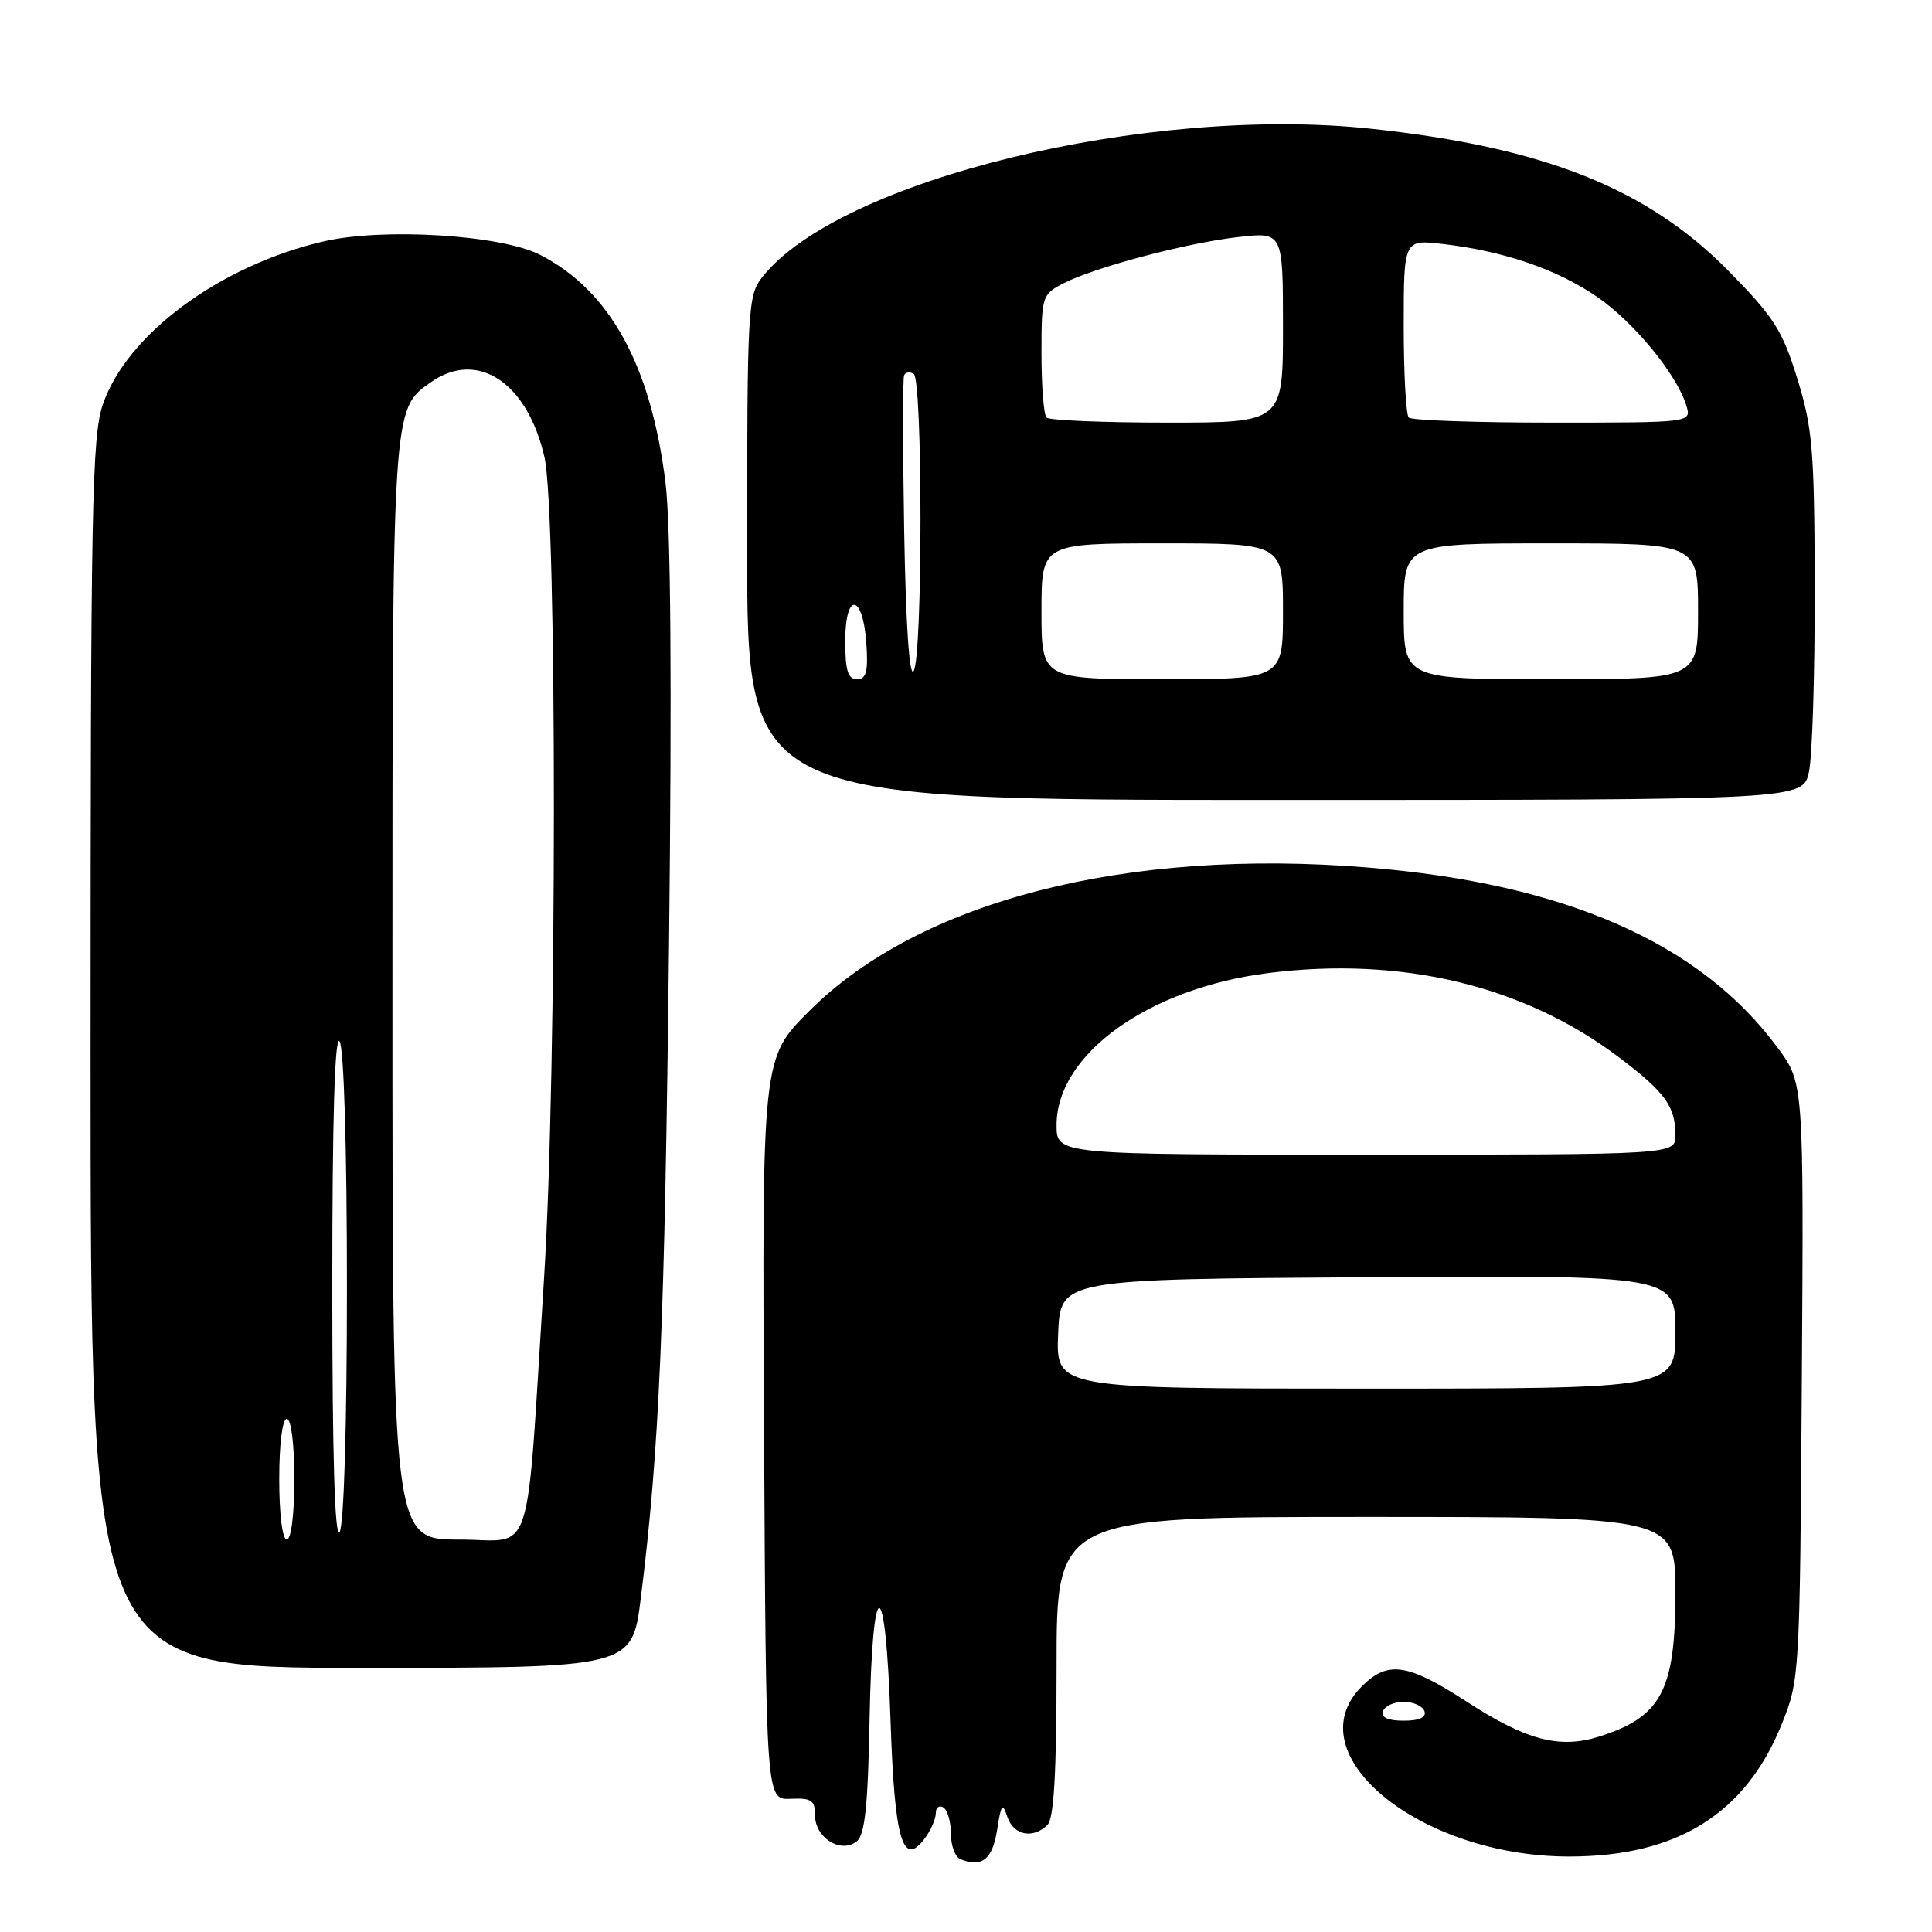 <?xml version="1.0" encoding="UTF-8" standalone="no"?>
<!DOCTYPE svg PUBLIC "-//W3C//DTD SVG 1.1//EN" "http://www.w3.org/Graphics/SVG/1.1/DTD/svg11.dtd" >
<svg xmlns="http://www.w3.org/2000/svg" xmlns:xlink="http://www.w3.org/1999/xlink" version="1.1" viewBox="0 0 256 256">
 <g >
 <path fill="currentColor"
d=" M 132.12 242.49 C 132.65 239.06 132.84 238.81 133.48 240.75 C 134.30 243.20 136.89 243.71 138.80 241.80 C 139.65 240.95 140.00 234.87 140.00 220.80 C 140.00 201.00 140.00 201.00 181.00 201.00 C 222.00 201.00 222.00 201.00 222.00 211.07 C 222.00 224.02 220.13 227.52 211.85 230.12 C 206.63 231.75 202.23 230.59 194.38 225.50 C 186.50 220.39 183.90 220.01 180.45 223.45 C 171.51 232.40 188.09 246.00 207.92 246.00 C 222.24 246.00 231.32 240.34 236.11 228.41 C 238.46 222.58 238.49 221.95 238.75 183.00 C 239.01 143.50 239.01 143.50 235.52 138.79 C 225.27 124.93 207.38 117.08 181.25 114.95 C 149.23 112.33 121.84 119.37 107.24 133.95 C 100.98 140.20 100.98 140.20 101.24 189.35 C 101.50 238.50 101.50 238.50 104.75 238.35 C 107.54 238.23 108.00 238.54 108.00 240.57 C 108.00 243.54 111.48 245.68 113.54 243.97 C 114.61 243.08 115.01 239.24 115.22 227.90 C 115.59 208.11 117.34 208.14 118.00 227.95 C 118.53 243.87 119.61 247.56 122.57 243.56 C 123.36 242.49 124.00 241.00 124.00 240.25 C 124.00 239.50 124.45 239.16 125.00 239.50 C 125.55 239.84 126.00 241.40 126.00 242.98 C 126.00 244.55 126.56 246.07 127.25 246.35 C 130.09 247.52 131.51 246.39 132.12 242.49 Z  M 84.91 211.75 C 87.37 192.06 88.08 175.68 88.65 125.00 C 89.04 90.44 88.88 69.58 88.18 63.95 C 86.25 48.39 80.81 38.51 71.57 33.77 C 66.40 31.12 50.78 30.15 42.87 31.99 C 29.15 35.17 16.79 44.31 13.62 53.61 C 12.18 57.83 12.00 67.38 12.00 139.68 C 12.00 221.00 12.00 221.00 47.88 221.00 C 83.75 221.00 83.75 221.00 84.91 211.75 Z  M 239.70 102.25 C 240.14 100.19 240.48 89.28 240.46 78.00 C 240.42 59.63 240.18 56.74 238.16 50.20 C 236.19 43.79 235.08 42.05 229.11 35.97 C 218.31 24.97 204.63 19.52 181.70 17.06 C 152.05 13.88 111.12 23.86 101.00 36.73 C 99.09 39.15 99.00 40.80 99.00 72.63 C 99.00 106.00 99.00 106.00 168.95 106.00 C 238.91 106.00 238.91 106.00 239.70 102.25 Z  M 183.25 226.75 C 183.48 226.06 184.72 225.50 186.00 225.50 C 187.28 225.50 188.52 226.06 188.75 226.75 C 189.02 227.57 188.09 228.00 186.00 228.00 C 183.91 228.00 182.98 227.57 183.25 226.75 Z  M 140.21 176.75 C 140.50 169.50 140.50 169.50 181.25 169.24 C 222.00 168.98 222.00 168.98 222.00 176.49 C 222.00 184.00 222.00 184.00 180.96 184.00 C 139.91 184.00 139.91 184.00 140.21 176.75 Z  M 140.00 149.08 C 140.00 139.68 152.21 130.92 168.09 128.93 C 185.74 126.71 201.92 130.59 214.48 140.07 C 220.65 144.73 222.00 146.59 222.00 150.43 C 222.00 153.00 222.00 153.00 181.00 153.00 C 140.00 153.00 140.00 153.00 140.00 149.08 Z  M 37.00 196.00 C 37.00 191.33 37.42 188.00 38.00 188.00 C 38.58 188.00 39.00 191.33 39.00 196.00 C 39.00 200.67 38.58 204.00 38.00 204.00 C 37.42 204.00 37.00 200.67 37.00 196.00 Z  M 44.03 170.50 C 44.03 148.18 44.36 137.02 45.00 138.00 C 45.57 138.89 45.97 152.18 45.97 170.50 C 45.97 188.82 45.57 202.11 45.00 203.00 C 44.36 203.98 44.03 192.82 44.03 170.50 Z  M 52.00 131.47 C 52.00 53.47 51.95 54.25 57.12 50.63 C 63.28 46.31 69.87 50.67 72.14 60.56 C 73.83 67.93 73.80 142.13 72.11 169.00 C 69.64 207.92 70.90 204.00 60.86 204.00 C 52.00 204.00 52.00 204.00 52.00 131.47 Z  M 112.00 84.92 C 112.00 78.31 114.37 78.66 114.80 85.33 C 115.05 89.02 114.78 90.00 113.55 90.00 C 112.35 90.00 112.00 88.85 112.00 84.92 Z  M 119.81 70.43 C 119.62 59.47 119.61 50.16 119.80 49.73 C 119.99 49.31 120.56 49.23 121.07 49.54 C 122.27 50.29 122.27 87.03 121.06 88.93 C 120.50 89.82 120.03 82.86 119.81 70.43 Z  M 138.00 81.00 C 138.00 72.00 138.00 72.00 154.00 72.00 C 170.00 72.00 170.00 72.00 170.00 81.00 C 170.00 90.00 170.00 90.00 154.00 90.00 C 138.00 90.00 138.00 90.00 138.00 81.00 Z  M 186.00 81.00 C 186.00 72.00 186.00 72.00 205.50 72.00 C 225.00 72.00 225.00 72.00 225.00 81.00 C 225.00 90.00 225.00 90.00 205.50 90.00 C 186.00 90.00 186.00 90.00 186.00 81.00 Z  M 138.67 55.33 C 138.30 54.97 138.00 51.15 138.00 46.86 C 138.00 39.27 138.08 39.01 140.88 37.56 C 145.03 35.42 157.20 32.19 164.09 31.41 C 170.00 30.74 170.00 30.74 170.00 43.37 C 170.00 56.00 170.00 56.00 154.67 56.00 C 146.23 56.00 139.03 55.70 138.67 55.33 Z  M 186.67 55.33 C 186.30 54.97 186.00 49.50 186.00 43.20 C 186.00 31.72 186.00 31.72 191.25 32.34 C 199.35 33.29 206.34 35.70 211.66 39.36 C 216.54 42.73 222.18 49.60 223.45 53.75 C 224.13 56.00 224.13 56.00 205.73 56.00 C 195.61 56.00 187.03 55.70 186.67 55.33 Z "/>
</g>
</svg>
